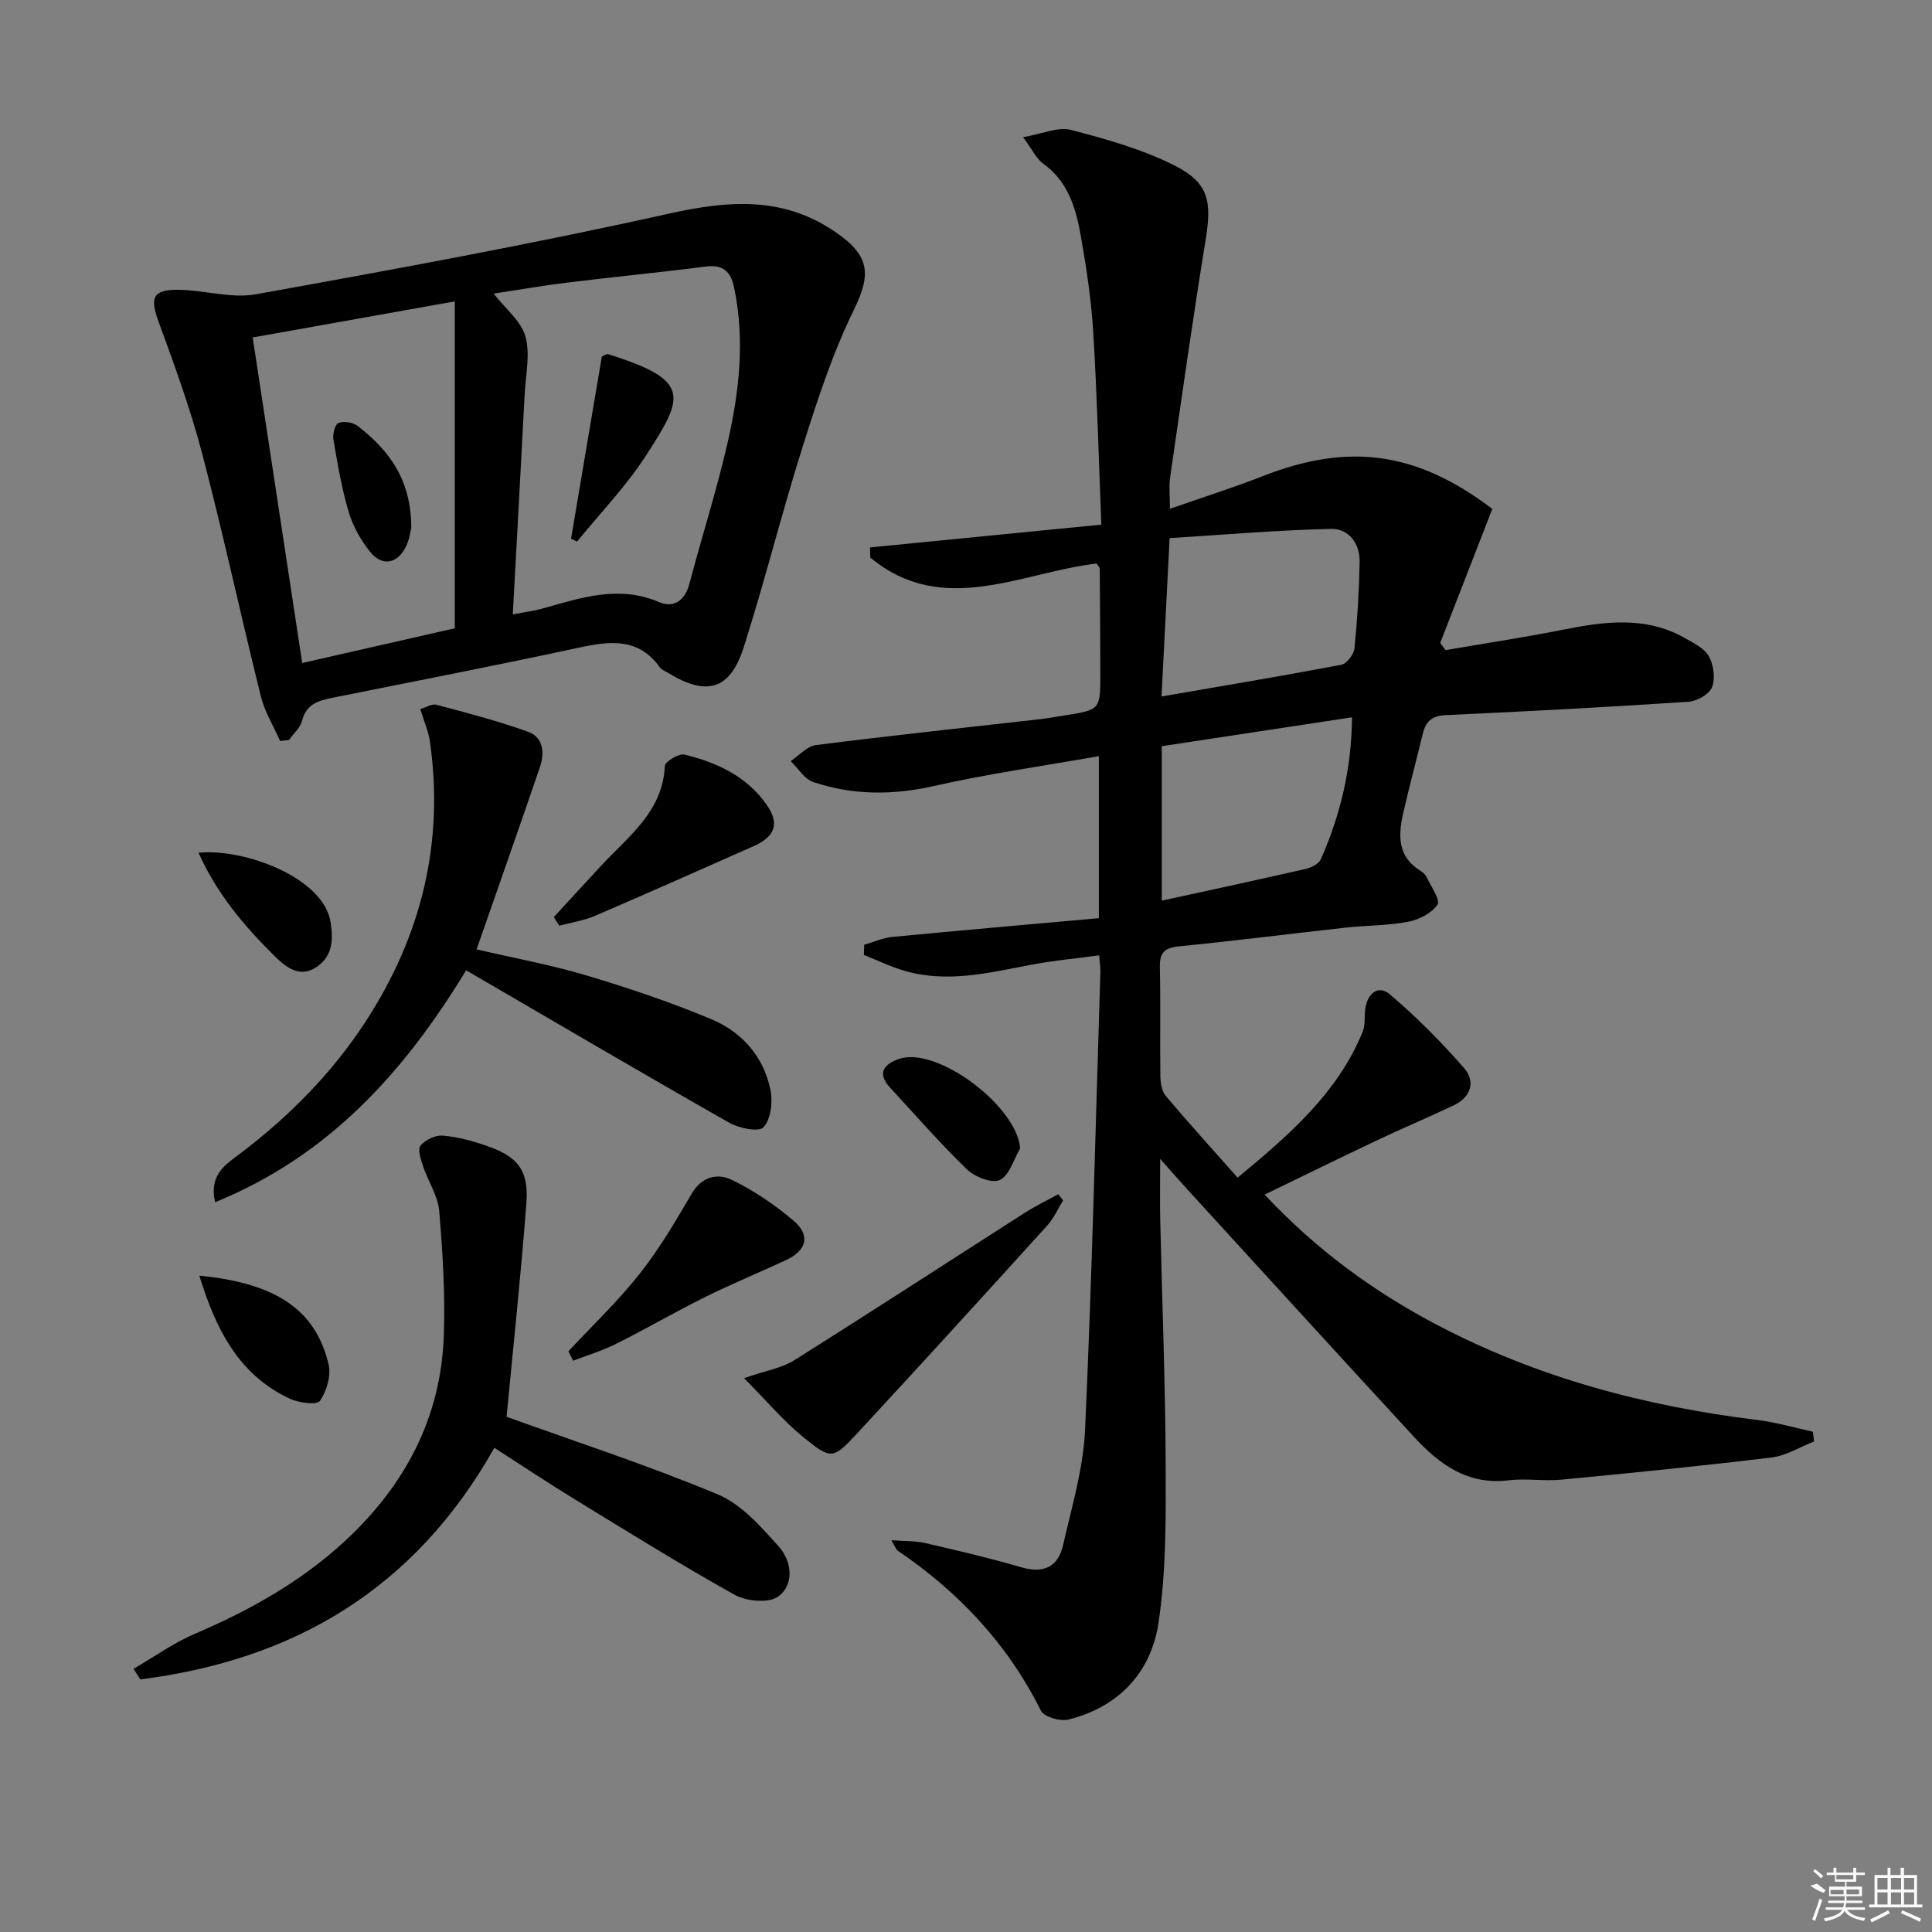 <svg enable-background="new 0 0 400 400" viewBox="0 0 400 400" xmlns="http://www.w3.org/2000/svg"><rect x="0" y="0" width="400" height="400" fill="#808080" stroke="none"/><path d="m227.51 190.1c0-11.62 0-22.05 0-33.55-11.7 2.07-23.01 3.66-34.12 6.18-8.55 1.94-16.82 1.93-25.02-.82-1.83-.62-3.13-2.84-4.67-4.33 1.74-1.15 3.38-3.09 5.24-3.32 15.49-1.97 31.02-3.62 46.54-5.38 1.65-.19 3.28-.51 4.92-.76 7.42-1.15 7.43-1.15 7.41-8.87-.02-7.16-.06-14.33-.12-21.49 0-.28-.32-.56-.63-1.09-15.65 1.83-31.88 11.21-46.87-1.23-.02-.7-.04-1.4-.07-2.1 15.8-1.56 31.6-3.12 47.9-4.72-.56-14.05-.89-27-1.68-39.92-.4-6.61-1.4-13.21-2.55-19.74-1.01-5.75-2.6-11.35-7.82-15.09-1.37-.98-2.16-2.78-4.15-5.47 4.06-.7 7.27-2.2 9.9-1.51 7.32 1.91 14.76 4 21.47 7.38 7.11 3.59 7.72 7.43 6.42 15.41-2.67 16.38-4.98 32.82-7.36 49.25-.26 1.78-.03 3.63-.03 6.41 6.64-2.32 13.01-4.33 19.22-6.76 17.78-6.96 31.81-5.13 47.53 6.78-3.55 9.13-7.17 18.44-10.79 27.75.36.5.72.99 1.09 1.49 8.08-1.39 16.2-2.61 24.24-4.21 8.6-1.71 17.1-2.9 25.22 1.66 1.86 1.04 4.11 2.13 5.07 3.83 1 1.76 1.36 4.57.66 6.39-.56 1.45-3.11 2.9-4.86 3.02-16.76 1.11-33.53 2.01-50.3 2.77-2.94.13-4.14 1.39-4.76 3.95-1.31 5.49-2.8 10.93-4.04 16.43-1.03 4.55-1.15 8.94 3.57 11.83.55.34 1.09.87 1.36 1.44.88 1.89 2.83 4.66 2.18 5.6-1.21 1.77-3.83 3.1-6.07 3.53-4.22.81-8.59.74-12.88 1.21-11.55 1.27-23.08 2.75-34.64 3.89-3.03.3-3.94 1.4-3.88 4.33.16 7.5 0 15 .1 22.49.02 1.4.28 3.14 1.12 4.13 4.7 5.59 9.62 10.99 14.87 16.93 10.63-8.8 20.63-17.41 25.88-30.15.6-1.45.34-3.23.56-4.84.45-3.17 2.69-5 5.1-2.95 5.48 4.67 10.62 9.82 15.35 15.25 2.44 2.8 1.43 6.03-2.17 7.73-5.24 2.48-10.59 4.74-15.83 7.22-7.59 3.59-15.13 7.3-23.3 11.25 10.83 11.54 22.61 20.07 35.62 26.93 20.83 10.97 43.18 16.89 66.46 19.74 3.85.47 7.63 1.6 11.44 2.42.08.67.16 1.35.24 2.02-2.91 1.14-5.75 2.94-8.75 3.31-14.51 1.76-29.05 3.21-43.6 4.6-3.6.34-7.3-.31-10.88.13-8.44 1.04-14.31-3.27-19.52-8.91-15.8-17.13-31.49-34.36-47.22-51.56-1.44-1.58-2.85-3.19-5.41-6.07 0 5.16-.07 8.85.01 12.53.38 16.97 1.07 33.94 1.13 50.92.04 10.91.12 21.97-1.5 32.7-1.54 10.18-8.25 17.35-18.65 19.93-1.7.42-5.03-.55-5.68-1.84-6.88-13.79-16.99-24.55-29.63-33.12-.36-.24-.51-.79-1.34-2.17 2.79.21 4.98.11 7.04.59 6.63 1.53 13.27 3.08 19.8 4.99 4.63 1.36 7.68 0 8.71-4.54 1.8-7.91 4.2-15.87 4.56-23.9 1.44-31.57 2.18-63.18 3.17-94.77.03-.81-.11-1.63-.25-3.47-4.87.66-9.56 1.09-14.17 1.97-8.66 1.65-17.29 3.81-26.11 1.24-2.89-.84-5.63-2.18-8.43-3.29.02-.7.04-1.4.06-2.1 1.94-.56 3.85-1.44 5.83-1.63 14.16-1.36 28.36-2.59 42.76-3.88zm12.97-45.9c12.78-2.21 25.03-4.25 37.23-6.57 1.12-.21 2.59-2.15 2.72-3.41.6-5.94.96-11.92 1.07-17.9.07-3.82-2.3-6.91-5.94-6.82-11.16.26-22.3 1.22-33.4 1.91-.6 11.66-1.12 21.9-1.68 32.79zm.06 10.29v31.98c10.22-2.24 20.06-4.34 29.86-6.59 1.14-.26 2.65-1.05 3.07-1.99 4.02-9.12 6.35-18.63 6.45-29.38-13.52 2.04-26.37 4-39.38 5.98z"/><path d="m57.99 153.41c-1.35-3.07-3.18-6.02-3.98-9.23-4.15-16.71-7.78-33.56-12.14-50.22-2.43-9.27-5.74-18.34-9.04-27.36-1.79-4.9-1.27-6.61 3.94-6.6 5.41.01 11.02 1.86 16.19.93 28.55-5.14 57.1-10.36 85.4-16.67 12.57-2.8 24.01-3.71 35.01 4.06 6.84 4.83 6.94 8.63 3.36 15.95-4.41 9.01-7.55 18.7-10.58 28.31-4.34 13.74-7.8 27.76-12.19 41.48-2.82 8.82-7.68 10.14-15.68 5.23-.57-.35-1.3-.6-1.65-1.1-4.41-6.18-10.27-5.5-16.69-4.12-17.03 3.67-34.14 7-51.23 10.42-2.89.58-5.32 1.35-6.18 4.75-.37 1.46-1.78 2.65-2.71 3.97-.61.06-1.22.13-1.83.2zm48.18-26.21c2.54-.49 4.33-.7 6.04-1.18 7.99-2.22 15.84-4.97 24.27-1.35 2.96 1.27 5.33-.3 6.25-3.8 2.58-9.78 5.68-19.44 7.93-29.29 2.41-10.56 3.6-21.29 1.31-32.12-.7-3.32-2.33-4.73-5.9-4.27-9.55 1.23-19.14 2.15-28.7 3.33-5.27.65-10.5 1.57-15.16 2.27 2.44 3.14 5.67 5.68 6.57 8.87 1.03 3.65.06 7.89-.15 11.87-.77 14.91-1.6 29.81-2.46 45.67zm-12.01-64.8c-14.68 2.62-28.13 5.02-41.84 7.47 3.45 22.7 6.81 44.77 10.25 67.4 11.02-2.51 21.6-4.91 31.59-7.19 0-22.71 0-44.76 0-67.68z"/><path d="m104.88 293.33c14.31 5.16 29.27 10.03 43.73 16.07 4.89 2.04 8.94 6.68 12.63 10.8 2.66 2.97 3.31 7.78-.1 10.33-1.92 1.44-6.58 1.02-9.01-.33-11.44-6.38-22.57-13.32-33.74-20.16-5.34-3.27-10.55-6.76-16.04-10.29-16.49 29.3-41.56 43.94-73.3 47.95-.47-.73-.93-1.46-1.4-2.19 4.24-2.46 8.29-5.37 12.76-7.28 11.42-4.88 22.07-10.86 31.2-19.36 12.32-11.47 19.71-25.45 20.28-42.42.29-8.57-.23-17.2-.96-25.76-.27-3.13-2.29-6.1-3.33-9.2-.47-1.4-1.18-3.52-.54-4.3.99-1.2 3.09-2.2 4.62-2.07 3.09.26 6.18 1.11 9.13 2.13 6.42 2.22 8.68 5.05 8.17 11.87-1.14 15.02-2.75 29.99-4.1 44.21z"/><path d="m96.51 200.89c-13.03 21.43-28.62 38.48-51.98 48.02-1.3-5.83 2.31-7.88 5.17-10.06 10.18-7.72 19.05-16.67 26.02-27.38 11.49-17.66 16.28-36.94 13.29-57.94-.3-2.08-1.19-4.07-1.99-6.72 1.09-.31 2.38-1.16 3.37-.89 6.36 1.69 12.75 3.36 18.93 5.58 3.17 1.14 3.47 4.36 2.48 7.27-4.26 12.49-8.65 24.94-13.13 37.79 8.04 1.87 15.55 3.23 22.81 5.41 8.72 2.61 17.39 5.53 25.78 9.04 6.39 2.67 10.91 7.8 12.28 14.78.48 2.45.04 5.98-1.48 7.61-.98 1.04-5.09.18-7.14-.98-18.18-10.34-36.21-20.94-54.41-31.53z"/><path d="m220.11 248.51c-1.08 1.75-1.93 3.72-3.29 5.22-13.07 14.42-26.17 28.81-39.4 43.08-4.98 5.37-5.34 5.44-11.22.64-4-3.27-7.38-7.3-12.15-12.12 4.67-1.61 7.83-2.1 10.32-3.66 16.02-10.07 31.89-20.4 47.83-30.59 2.21-1.41 4.59-2.56 6.89-3.82.35.41.69.83 1.02 1.25z"/><path d="m117.68 279.77c4.95-5.31 10.24-10.34 14.73-16.01 4.06-5.13 7.42-10.85 10.73-16.52 2.14-3.68 5.41-4.43 8.47-2.92 4.55 2.23 8.89 5.16 12.74 8.46 3.5 3 2.64 6.13-1.57 8.09-5.57 2.58-11.26 4.93-16.76 7.65-6.22 3.09-12.24 6.59-18.46 9.71-2.84 1.42-5.92 2.34-8.89 3.49-.33-.65-.66-1.3-.99-1.95z"/><path d="m114.66 189.88c3.31-3.6 6.61-7.22 9.95-10.8 5.6-6.01 12.6-11.08 13.04-20.5.04-.9 2.91-2.63 4.07-2.35 6.71 1.63 12.89 4.49 17.01 10.39 2.72 3.89 1.77 6.58-2.71 8.57-10.92 4.83-21.83 9.7-32.8 14.41-2.34 1-4.94 1.39-7.42 2.06-.38-.59-.76-1.18-1.14-1.78z"/><path d="m41.27 264.11c15.93 1.55 24.1 7.11 26.76 18.38.55 2.33-.4 5.53-1.79 7.55-.62.9-4.34.42-6.18-.43-10.67-4.95-15.37-14.41-18.79-25.5z"/><path d="m211.22 237.74c-1.35 2.29-2.21 5.59-4.21 6.56-1.59.78-5.19-.63-6.81-2.19-5.58-5.4-10.7-11.28-15.97-16.99-2.81-3.05-1-4.89 1.9-5.88 7.82-2.68 24.34 9.68 25.09 18.5z"/><path d="m41.11 176.55c9.57-.94 25.78 5.19 27.3 14.23.64 3.81.44 7.04-2.67 9.29-3.4 2.47-6.26.46-8.76-2-6.39-6.3-12.12-13.06-15.87-21.52z"/><path d="m118.23 111.53c2.14-12.66 4.28-25.32 6.38-37.75.69-.27 1.01-.54 1.23-.47 17.42 5.44 15.84 8.77 7.8 21.16-4.09 6.3-9.4 11.8-14.17 17.66-.41-.2-.83-.4-1.24-.6z"/><path d="m85.15 109.29c-.14.48-.35 2.53-1.27 4.2-1.81 3.3-4.83 3.73-7.22.79-1.93-2.39-3.57-5.28-4.45-8.21-1.46-4.91-2.32-10.01-3.18-15.07-.19-1.11.34-3.16 1.05-3.43 1.11-.43 3-.14 3.96.61 6.39 4.96 11.11 10.98 11.11 21.11z"/><g fill="#fafafa"><path d="m374.8 390.4 1.4-.4c.7.5 1.3 1 1.8 1.4l-.5.5c-1.5-.6-2.1-1.1-2.7-1.5zm1 7.3-.6-.3c.5-1.4 1.1-2.8 1.5-4.3.2.1.4.2.6.3-.5 1.3-1 2.8-1.5 4.3zm-.4-10.3.4-.4c.4.3 1 .8 1.7 1.4l-.5.5c-.4-.5-1-1-1.6-1.5zm2.5.3h1.7v-1h.6v1h3.5v-1h.6v1h1.8v.5h-1.8v1.4h-2v1h3.2v2h-3.2v.9h3.3v.5h-3.4c0 .3-.1.6-.1.9h4v.5h-3.7c.7.9 1.9 1.5 3.8 1.7-.1.2-.2.4-.3.6-2.1-.4-3.5-1.1-4-2.1-.4 1-1.8 1.7-4 2.2-.1-.2-.2-.4-.3-.6 2.1-.4 3.4-1 3.8-1.8h-3.4v-.5h3.6c.1-.3.1-.6.2-.9h-3.3v-.5h3.4c0-.3 0-.6 0-.9h-3.2v-2h3.3v-1h-2.1v-1.4h-1.7v-.5zm1.1 3.5v1h2.7c0-.3 0-.4 0-.4 0-.1 0-.2 0-.2 0-.1 0-.2 0-.3h-2.7zm1.2-3v.9h3.5v-.9zm4.7 3h-2.6v.6.4h2.6z"/><path d="m393.6 386.7h.6v1.5h2.7v6.1h1.1v.6h-11v-.6h1.1v-6.1h2.7v-1.5h.6v1.5h2.1v-1.5zm-2.7 8.8.4.6c-1.2.6-2.5 1.3-3.8 1.9-.1-.2-.2-.4-.3-.6 1.2-.6 2.5-1.2 3.7-1.9zm-2.2-6.7v2.4h2.1v-2.4zm0 3v2.5h2.1v-2.5zm2.8-3v2.4h2.1v-2.4zm0 3v2.5h2.1v-2.5zm6 6.1c-1.4-.7-2.7-1.3-3.9-1.8l.2-.6c1.5.6 2.7 1.2 3.9 1.7zm-1.2-9.1h-2.1v2.4h2.1zm-2.1 3v2.5h2.1v-2.5z"/></g></svg>